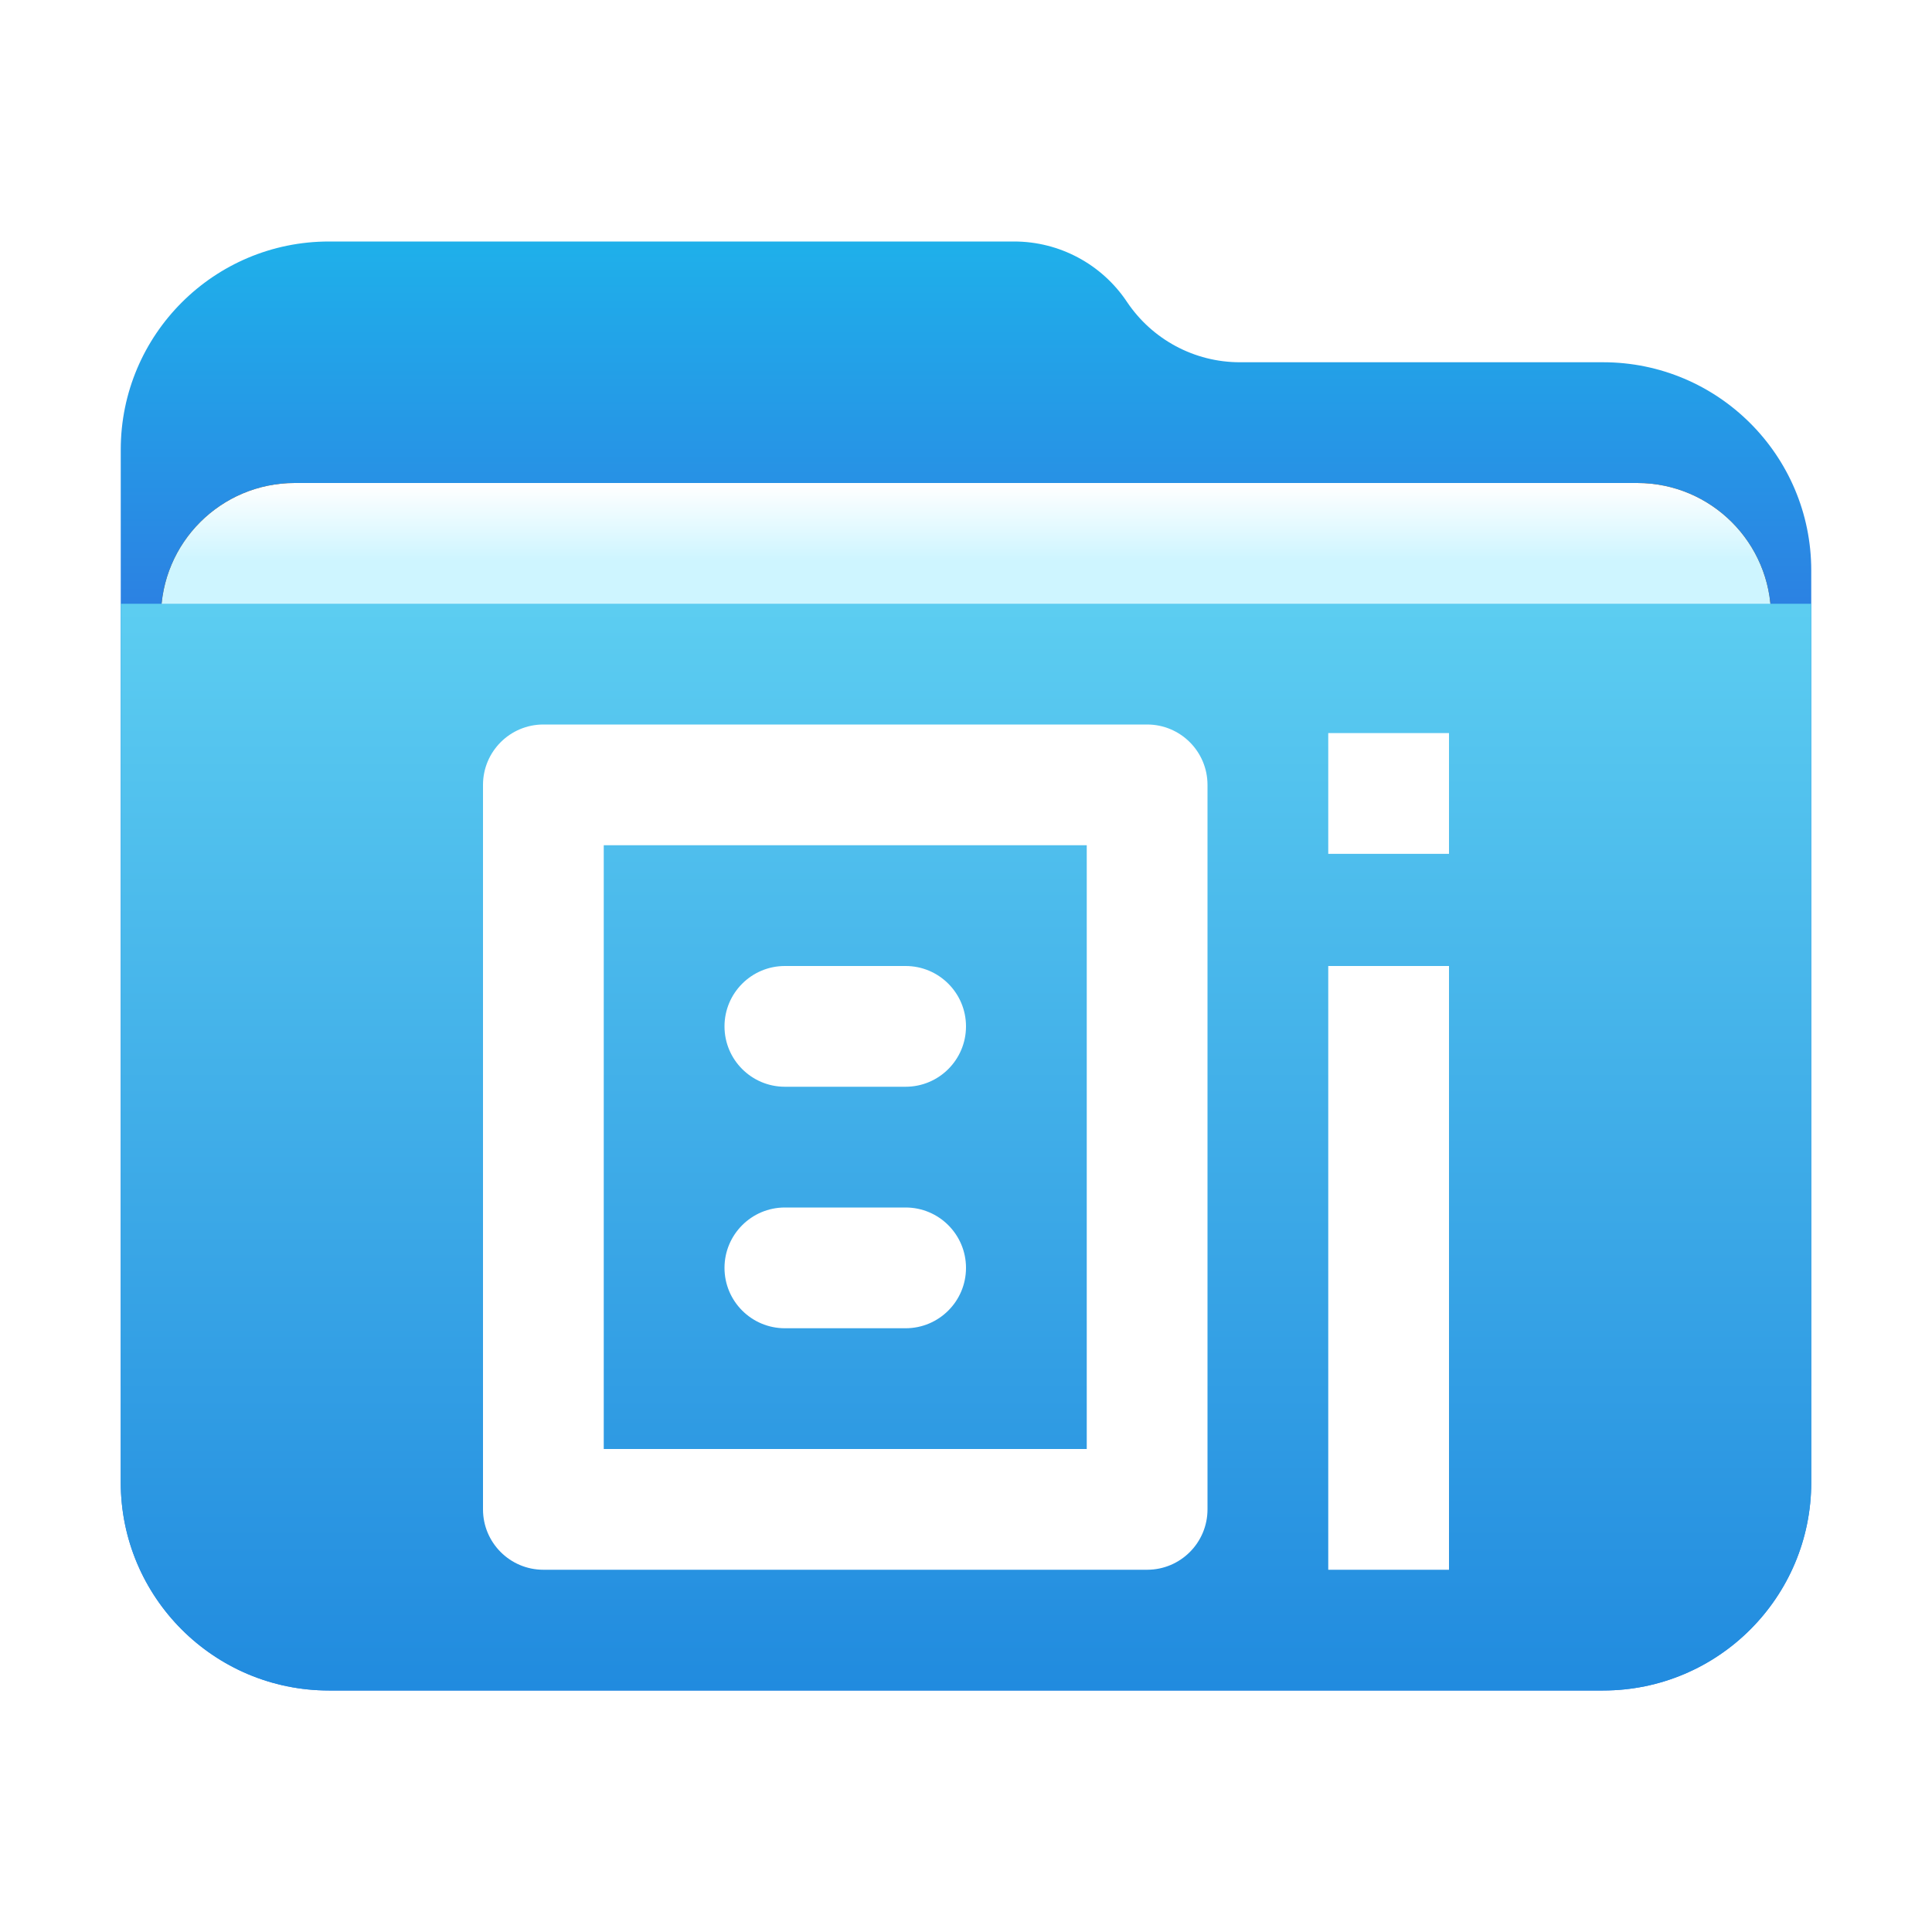 <?xml version="1.0" encoding="UTF-8"?>
<svg width="16px" height="16px" viewBox="0 0 16 16" version="1.1" xmlns="http://www.w3.org/2000/svg" xmlns:xlink="http://www.w3.org/1999/xlink">
    <title>places/16/folder-documents</title>
    <defs>
        <linearGradient x1="50%" y1="0%" x2="50%" y2="26.353%" id="linearGradient-1">
            <stop stop-color="#1FB0EA" offset="0%"></stop>
            <stop stop-color="#2C7FE2" offset="100%"></stop>
        </linearGradient>
        <linearGradient x1="50%" y1="0%" x2="50%" y2="11.796%" id="linearGradient-2">
            <stop stop-color="#FFFFFF" offset="0%"></stop>
            <stop stop-color="#CEF5FF" offset="100%"></stop>
        </linearGradient>
        <path d="M1.441,2 L12.559,2 C13.171,2 13.667,2.496 13.667,3.108 L13.667,6.225 C13.667,6.837 13.171,7.333 12.559,7.333 L1.441,7.333 C0.829,7.333 0.333,6.837 0.333,6.225 L0.333,3.108 C0.333,2.496 0.829,2 1.441,2 Z" id="path-3"></path>
        <filter x="-11.3%" y="-28.1%" width="122.5%" height="156.2%" filterUnits="objectBoundingBox" id="filter-4">
            <feOffset dx="0" dy="0" in="SourceAlpha" result="shadowOffsetOuter1"></feOffset>
            <feGaussianBlur stdDeviation="0.5" in="shadowOffsetOuter1" result="shadowBlurOuter1"></feGaussianBlur>
            <feColorMatrix values="0 0 0 0 0   0 0 0 0 0   0 0 0 0 0  0 0 0 0.2 0" type="matrix" in="shadowBlurOuter1"></feColorMatrix>
        </filter>
        <linearGradient x1="56.426%" y1="0%" x2="56.426%" y2="115.461%" id="linearGradient-5">
            <stop stop-color="#5CCDF1" offset="0%"></stop>
            <stop stop-color="#1881DC" offset="100%"></stop>
        </linearGradient>
    </defs>
    <g id="places/16/folder-documents" stroke="none" stroke-width="1" fill="none" fill-rule="evenodd">
        <g id="Group-Clipped" transform="translate(1, 2)">
            <path d="M8.333,0.5 C8.542,0.812 8.892,1 9.268,1 L12.276,1 C13.228,1 14,1.772 14,2.724 L14,10.276 C14,11.228 13.228,12 12.276,12 L1.724,12 C0.772,12 0,11.228 0,10.276 L0,1.724 C0,0.772 0.772,0 1.724,0 L7.399,0 C7.774,0 8.125,0.188 8.333,0.5 Z" id="path-3" fill="url(#linearGradient-1)"></path>
            <g id="Rectangle">
                <use fill="black" fill-opacity="1" filter="url(#filter-4)" xlink:href="#path-3"></use>
                <use fill="url(#linearGradient-2)" fill-rule="evenodd" xlink:href="#path-3"></use>
            </g>
            <path d="M0,3 L14,3 L14,10.276 C14,11.228 13.228,12 12.276,12 L1.724,12 C0.772,12 0,11.228 0,10.276 L0,3 L0,3 Z" id="Rectangle" fill="url(#linearGradient-5)"></path>
        </g>
        <path d="M9.5,6 C9.776,6 10,6.224 10,6.5 L10,12.5 C10,12.776 9.776,13 9.5,13 L4.5,13 C4.224,13 4,12.776 4,12.5 L4,6.5 C4,6.224 4.224,6 4.5,6 L9.5,6 Z M9,7 L5,7 L5,12 L9,12 L9,7 Z M7.5,10 C7.776,10 8,10.224 8,10.5 C8,10.776 7.776,11 7.5,11 L6.5,11 C6.224,11 6,10.776 6,10.5 C6,10.224 6.224,10 6.5,10 L7.5,10 Z M7.5,8 C7.776,8 8,8.224 8,8.5 C8,8.776 7.776,9 7.5,9 L6.5,9 C6.224,9 6,8.776 6,8.5 C6,8.224 6.224,8 6.5,8 L7.5,8 Z M12,8 L12,13 L11,13 L11,8 L12,8 Z M11,6.071 L11,7.071 L12,7.071 L12,6.071 L11,6.071 Z" id="形状结合" fill="#FFFFFF" fill-rule="nonzero"></path>
    </g>
</svg>